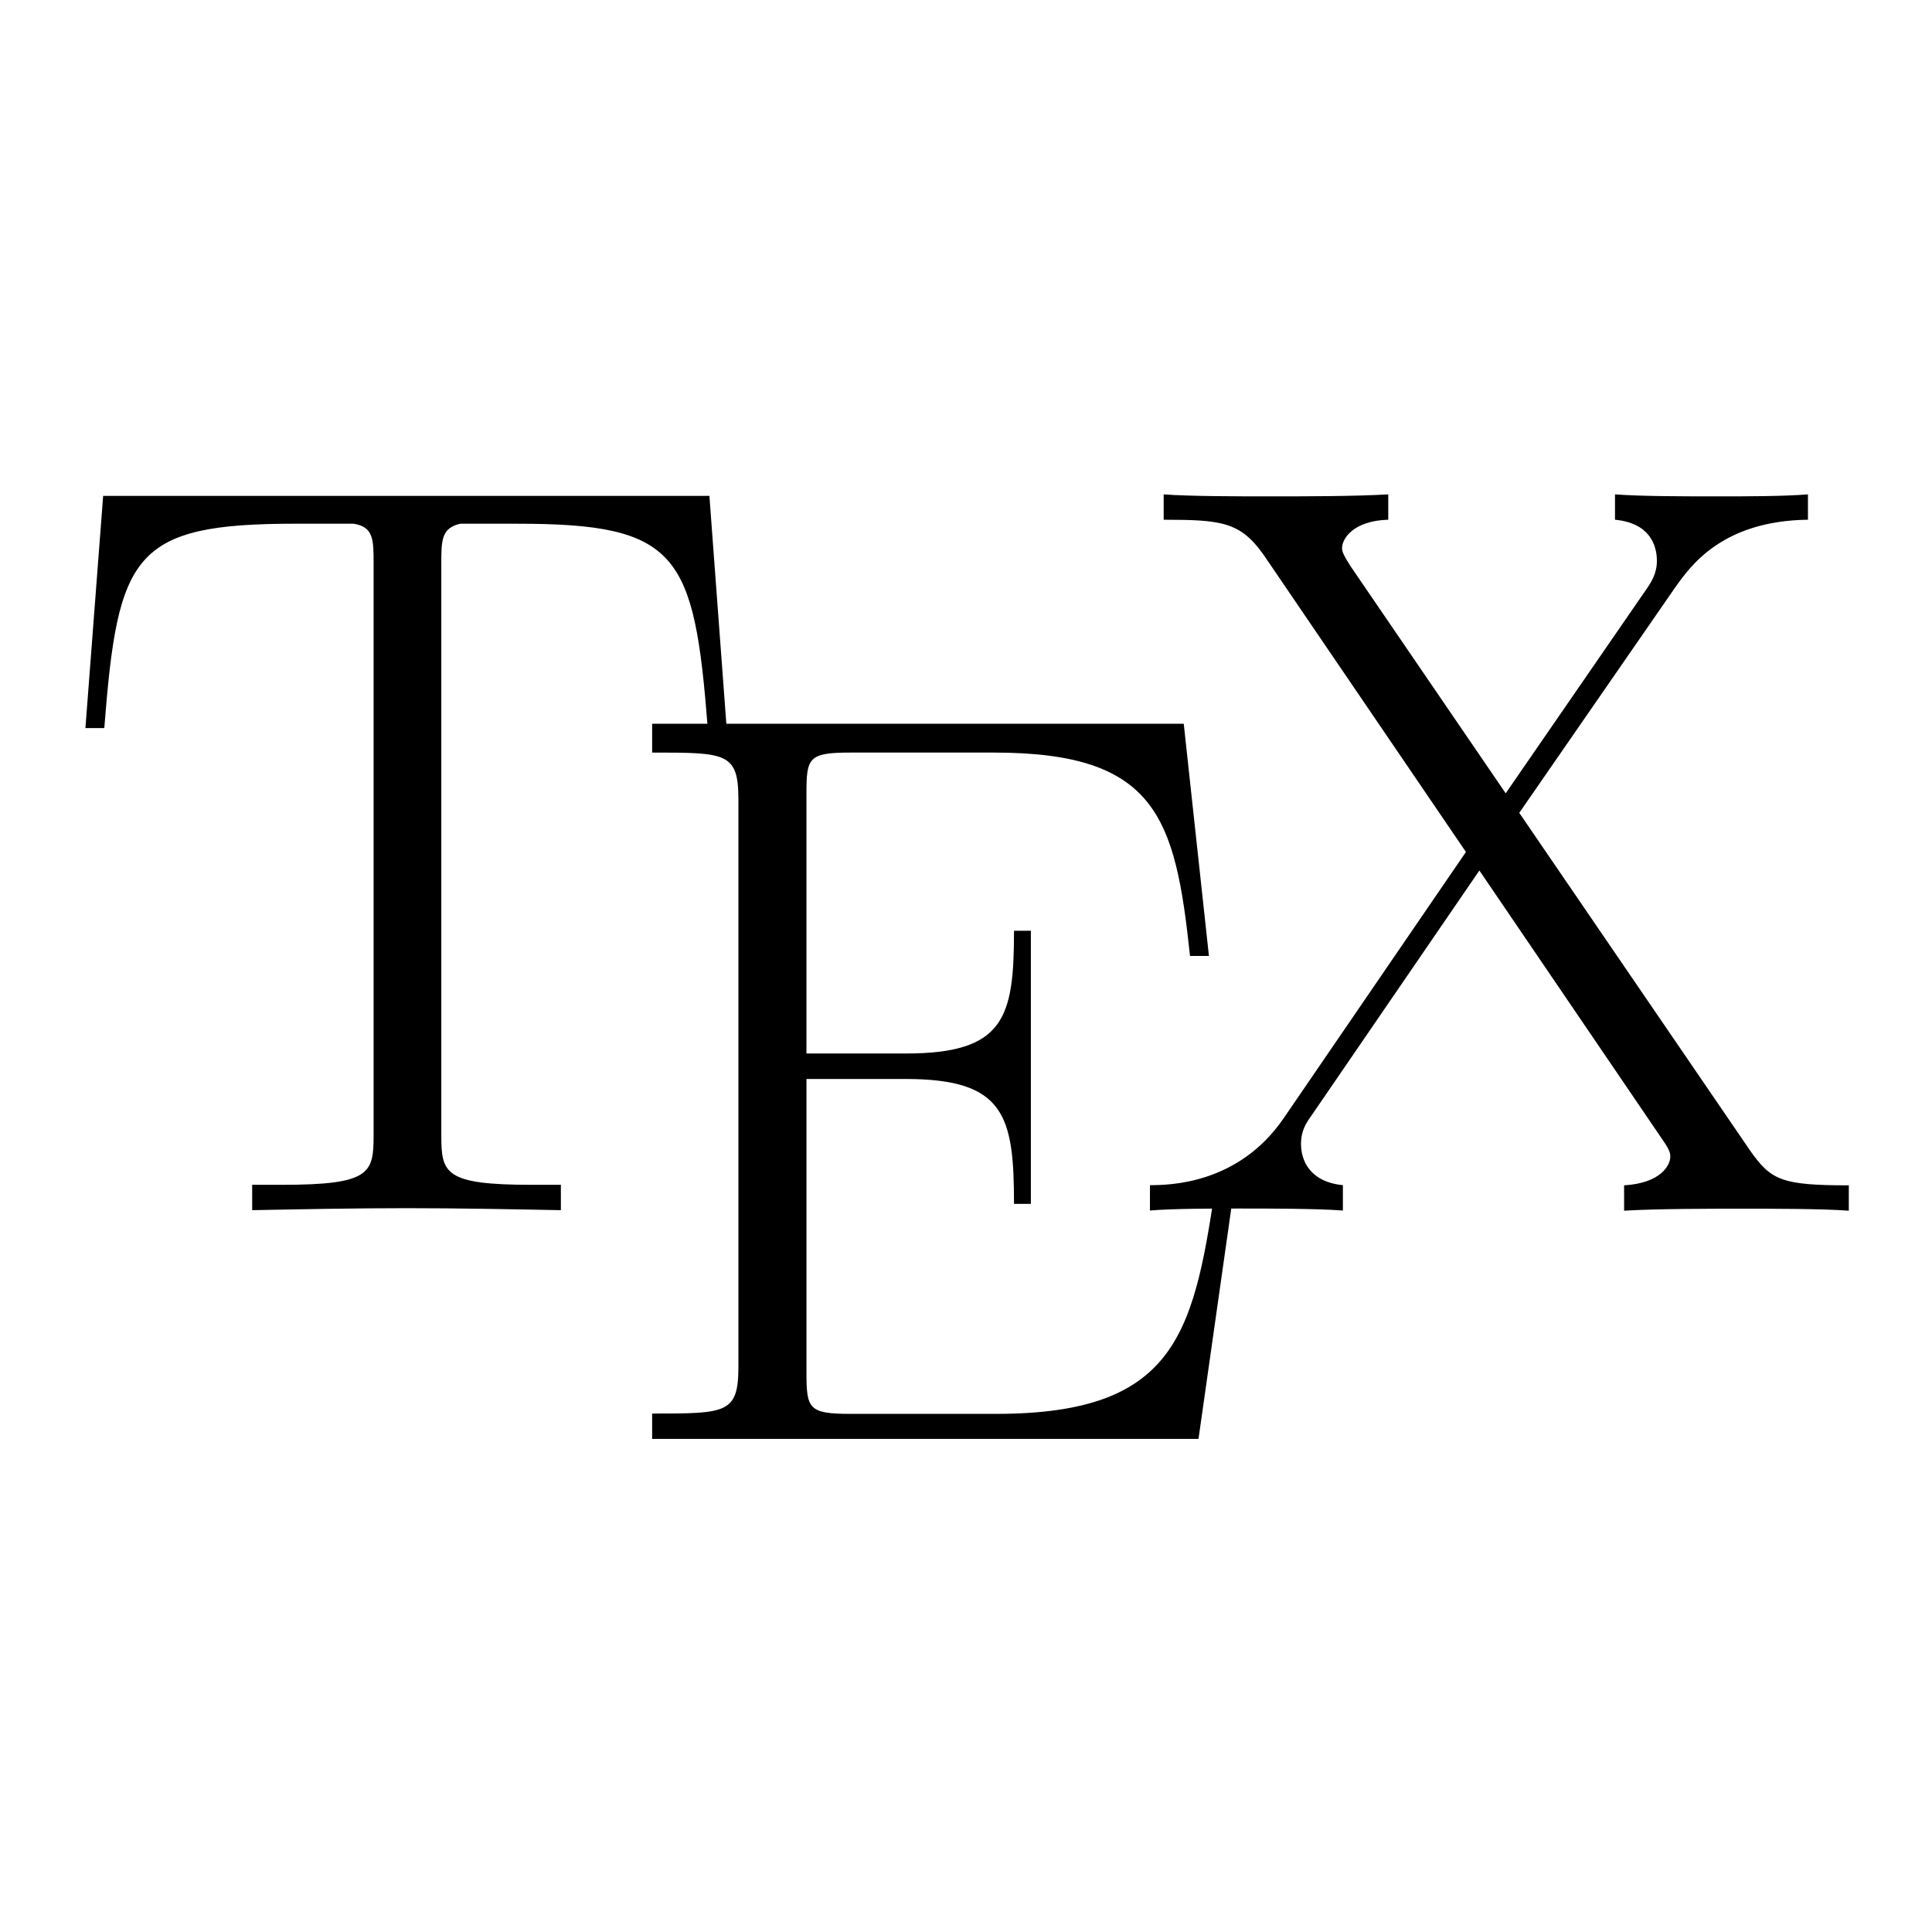 <?xml version="1.0" encoding="UTF-8" standalone="no"?>
<svg
   id="svg2"
   height="256"
   width="256"
   version="1.1"
   sodipodi:docname="vim-latex.svg"
   inkscape:version="1.3.2 (091e20ef0f, 2023-11-25, custom)"
   inkscape:export-filename="vim-latex.png"
   inkscape:export-xdpi="96"
   inkscape:export-ydpi="96"
   xmlns:inkscape="http://www.inkscape.org/namespaces/inkscape"
   xmlns:sodipodi="http://sodipodi.sourceforge.net/DTD/sodipodi-0.dtd"
   xmlns="http://www.w3.org/2000/svg"
   xmlns:svg="http://www.w3.org/2000/svg"
   xmlns:rdf="http://www.w3.org/1999/02/22-rdf-syntax-ns#"
   xmlns:cc="http://creativecommons.org/ns#"
   xmlns:dc="http://purl.org/dc/elements/1.1/">
  <defs
     id="defs1">
    <linearGradient
       x1="167.958"
       y1="-0.461"
       x2="167.958"
       y2="335.455"
       id="linearGradient-1"
       gradientTransform="scale(0.461,2.167)"
       gradientUnits="userSpaceOnUse">
      <stop
         stop-color="#16B0ED"
         stop-opacity="0.8"
         offset="0%"
         id="stop1" />
      <stop
         stop-color="#0F59B2"
         stop-opacity="0.837"
         offset="100%"
         id="stop2" />
    </linearGradient>
    <linearGradient
       x1="1118.343"
       y1="-0.466"
       x2="1118.343"
       y2="338.686"
       id="linearGradient-2"
       gradientTransform="scale(0.466,2.147)"
       gradientUnits="userSpaceOnUse">
      <stop
         stop-color="#7DB643"
         offset="0%"
         id="stop3" />
      <stop
         stop-color="#367533"
         offset="100%"
         id="stop4" />
    </linearGradient>
    <linearGradient
       x1="356.338"
       y1="0"
       x2="356.338"
       y2="612.901"
       id="linearGradient-3"
       gradientTransform="scale(0.842,1.188)"
       gradientUnits="userSpaceOnUse">
      <stop
         stop-color="#88C649"
         stop-opacity="0.8"
         offset="0%"
         id="stop5" />
      <stop
         stop-color="#439240"
         stop-opacity="0.84"
         offset="100%"
         id="stop6" />
    </linearGradient>
    <clipPath
       clipPathUnits="userSpaceOnUse"
       id="clipPath10">
      <g
         id="g15"
         transform="translate(-36.038,198.014)">
        <path
           style="fill:#008080;fill-opacity:1;stroke:none;stroke-width:1px;stroke-linecap:butt;stroke-linejoin:miter;stroke-opacity:1"
           d="m 194.913,295.786 v -99.713 l -25.425,-38.174 -9.45,9.315 v 93.75 z"
           id="path11" />
        <path
           style="fill:#20aa77;fill-opacity:1;stroke:none;stroke-width:1px;stroke-linecap:butt;stroke-linejoin:miter;stroke-opacity:1"
           d="m 194.913,196.073 -0.003,-63.862 -25.422,25.689 z"
           id="path12" />
        <path
           style="fill:#37c871;fill-opacity:1;stroke:none;stroke-width:1px;stroke-linecap:butt;stroke-linejoin:miter;stroke-opacity:1"
           d="m 194.913,196.073 65.291,99.713 -0.716,-64.14 -64.575,-99.66 z"
           id="path13" />
        <path
           style="fill:#20aa77;fill-opacity:1;stroke:none;stroke-width:1px;stroke-linecap:butt;stroke-linejoin:miter;stroke-opacity:1"
           d="m 260.213,296.011 25.374,-25.382 -26.1,-38.983 z"
           id="path14" />
        <path
           style="fill:#0e927c;fill-opacity:1;stroke:none;stroke-width:1px;stroke-linecap:butt;stroke-linejoin:miter;stroke-opacity:1"
           d="m 285.588,270.629 9.45,-9.668 -0.239,-93.428 -35.311,-35.546 v 99.66 z"
           id="path15" />
      </g>
    </clipPath>
  </defs>
  <sodipodi:namedview
     id="namedview1"
     pagecolor="#ffffff"
     bordercolor="#eeeeee"
     borderopacity="1"
     inkscape:showpageshadow="0"
     inkscape:pageopacity="0"
     inkscape:pagecheckerboard="0"
     inkscape:deskcolor="#d1d1d1"
     showborder="false"
     inkscape:zoom="0.62337112"
     inkscape:cx="127.53238"
     inkscape:cy="129.93865"
     inkscape:window-width="945"
     inkscape:window-height="1036"
     inkscape:window-x="965"
     inkscape:window-y="10"
     inkscape:window-maximized="1"
     inkscape:current-layer="svg2" />
  <g
     id="g3"
     transform="matrix(0.23,0,0,0.23,10.259,60.21)">
    <path
       d="M 364.09,23.89 H 14.82 L 4.61,157.66 H 15.48 C 23.3,57.47 31.89,39.93 125.69,39.93 c 10.87,0 28.53,0 33.39,0 11.55,1.81 11.55,9.16 11.55,23.08 v 329.26 c 0,21.86 -1.83,28.53 -52.78,28.53 h -17.17 v 14.61 c 29.02,-0.56 59.26,-1.15 88.93,-1.15 29.58,0 59.91,0.59 88.91,1.15 V 420.8 h -16.88 c -50.19,0 -52,-6.67 -52,-28.53 V 63.02 c 0,-13.36 0,-20.61 10.89,-23.08 h 33.19 c 92.55,0 101.61,17.44 109.42,117.73 h 10.89"
       id="path1-6" />
    <path
       d="m 667.6,414.32 h -10.87 c -13.26,89.69 -21.08,138.44 -127.47,138.44 h -83.95 c -24.16,0 -25.3,-3.05 -25.3,-23.86 V 359.83 h 57.06 c 57.06,0 62.5,20.91 62.5,71.96 h 9.72 V 274.44 h -9.72 c 0,50.19 -5.45,70.71 -62.5,70.71 H 420 v -149.9 c 0,-20.42 1.15,-23.47 25.3,-23.47 H 528 c 93.6,0 104.49,37.2 112.97,117.17 h 10.9 L 637.36,155.17 H 331.1 v 16.61 c 42.84,0 49.7,0 49.7,27.19 v 326.42 c 0,27.19 -6.77,27.19 -49.7,27.19 v 14.61 h 314.76"
       id="path2-2" />
    <path
       d="M 830.66,206.51 920.15,77.13 c 8.96,-12.7 27.19,-38.84 76.82,-39.5 v -14.6 c -13.85,1.15 -36.83,1.15 -51.34,1.15 -19.93,0 -44.75,0 -59.82,-1.15 v 14.61 c 19.37,1.81 24.13,13.92 24.13,23.67 0,7.23 -2.96,12.11 -7.25,18.12 L 822.84,195.25 733.35,64.26 c -4.2,-6.59 -4.79,-8.5 -4.79,-10.31 0,-5.45 6.59,-15.75 26.62,-16.32 v -14.6 c -19.37,1.15 -48.95,1.15 -68.88,1.15 -15.66,0 -45.89,0 -60.5,-1.15 v 14.61 c 33.22,0 44.09,1.25 57.45,20.03 L 799.93,229.04 694.71,382.75 C 668.75,420.34 629.45,421 617.89,421 v 14.61 c 13.82,-1.15 36.83,-1.15 51.34,-1.15 16.32,0 44.75,0 59.82,1.15 V 421 c -18.71,-1.81 -24.13,-13.92 -24.13,-23.67 0,-7.82 2.96,-12.11 6.01,-16.41 l 96.75,-141.2 105.22,154.66 c 4.76,6.69 4.76,8.5 4.76,10.31 0,4.76 -5.42,15.17 -26.6,16.41 v 14.61 c 19.37,-1.15 48.95,-1.15 68.88,-1.15 15.66,0 45.89,0 60.57,1.15 V 421.1 c -38.74,0 -44.84,-2.96 -56.86,-20.03"
       id="path3-9" />
  </g>
</svg>
